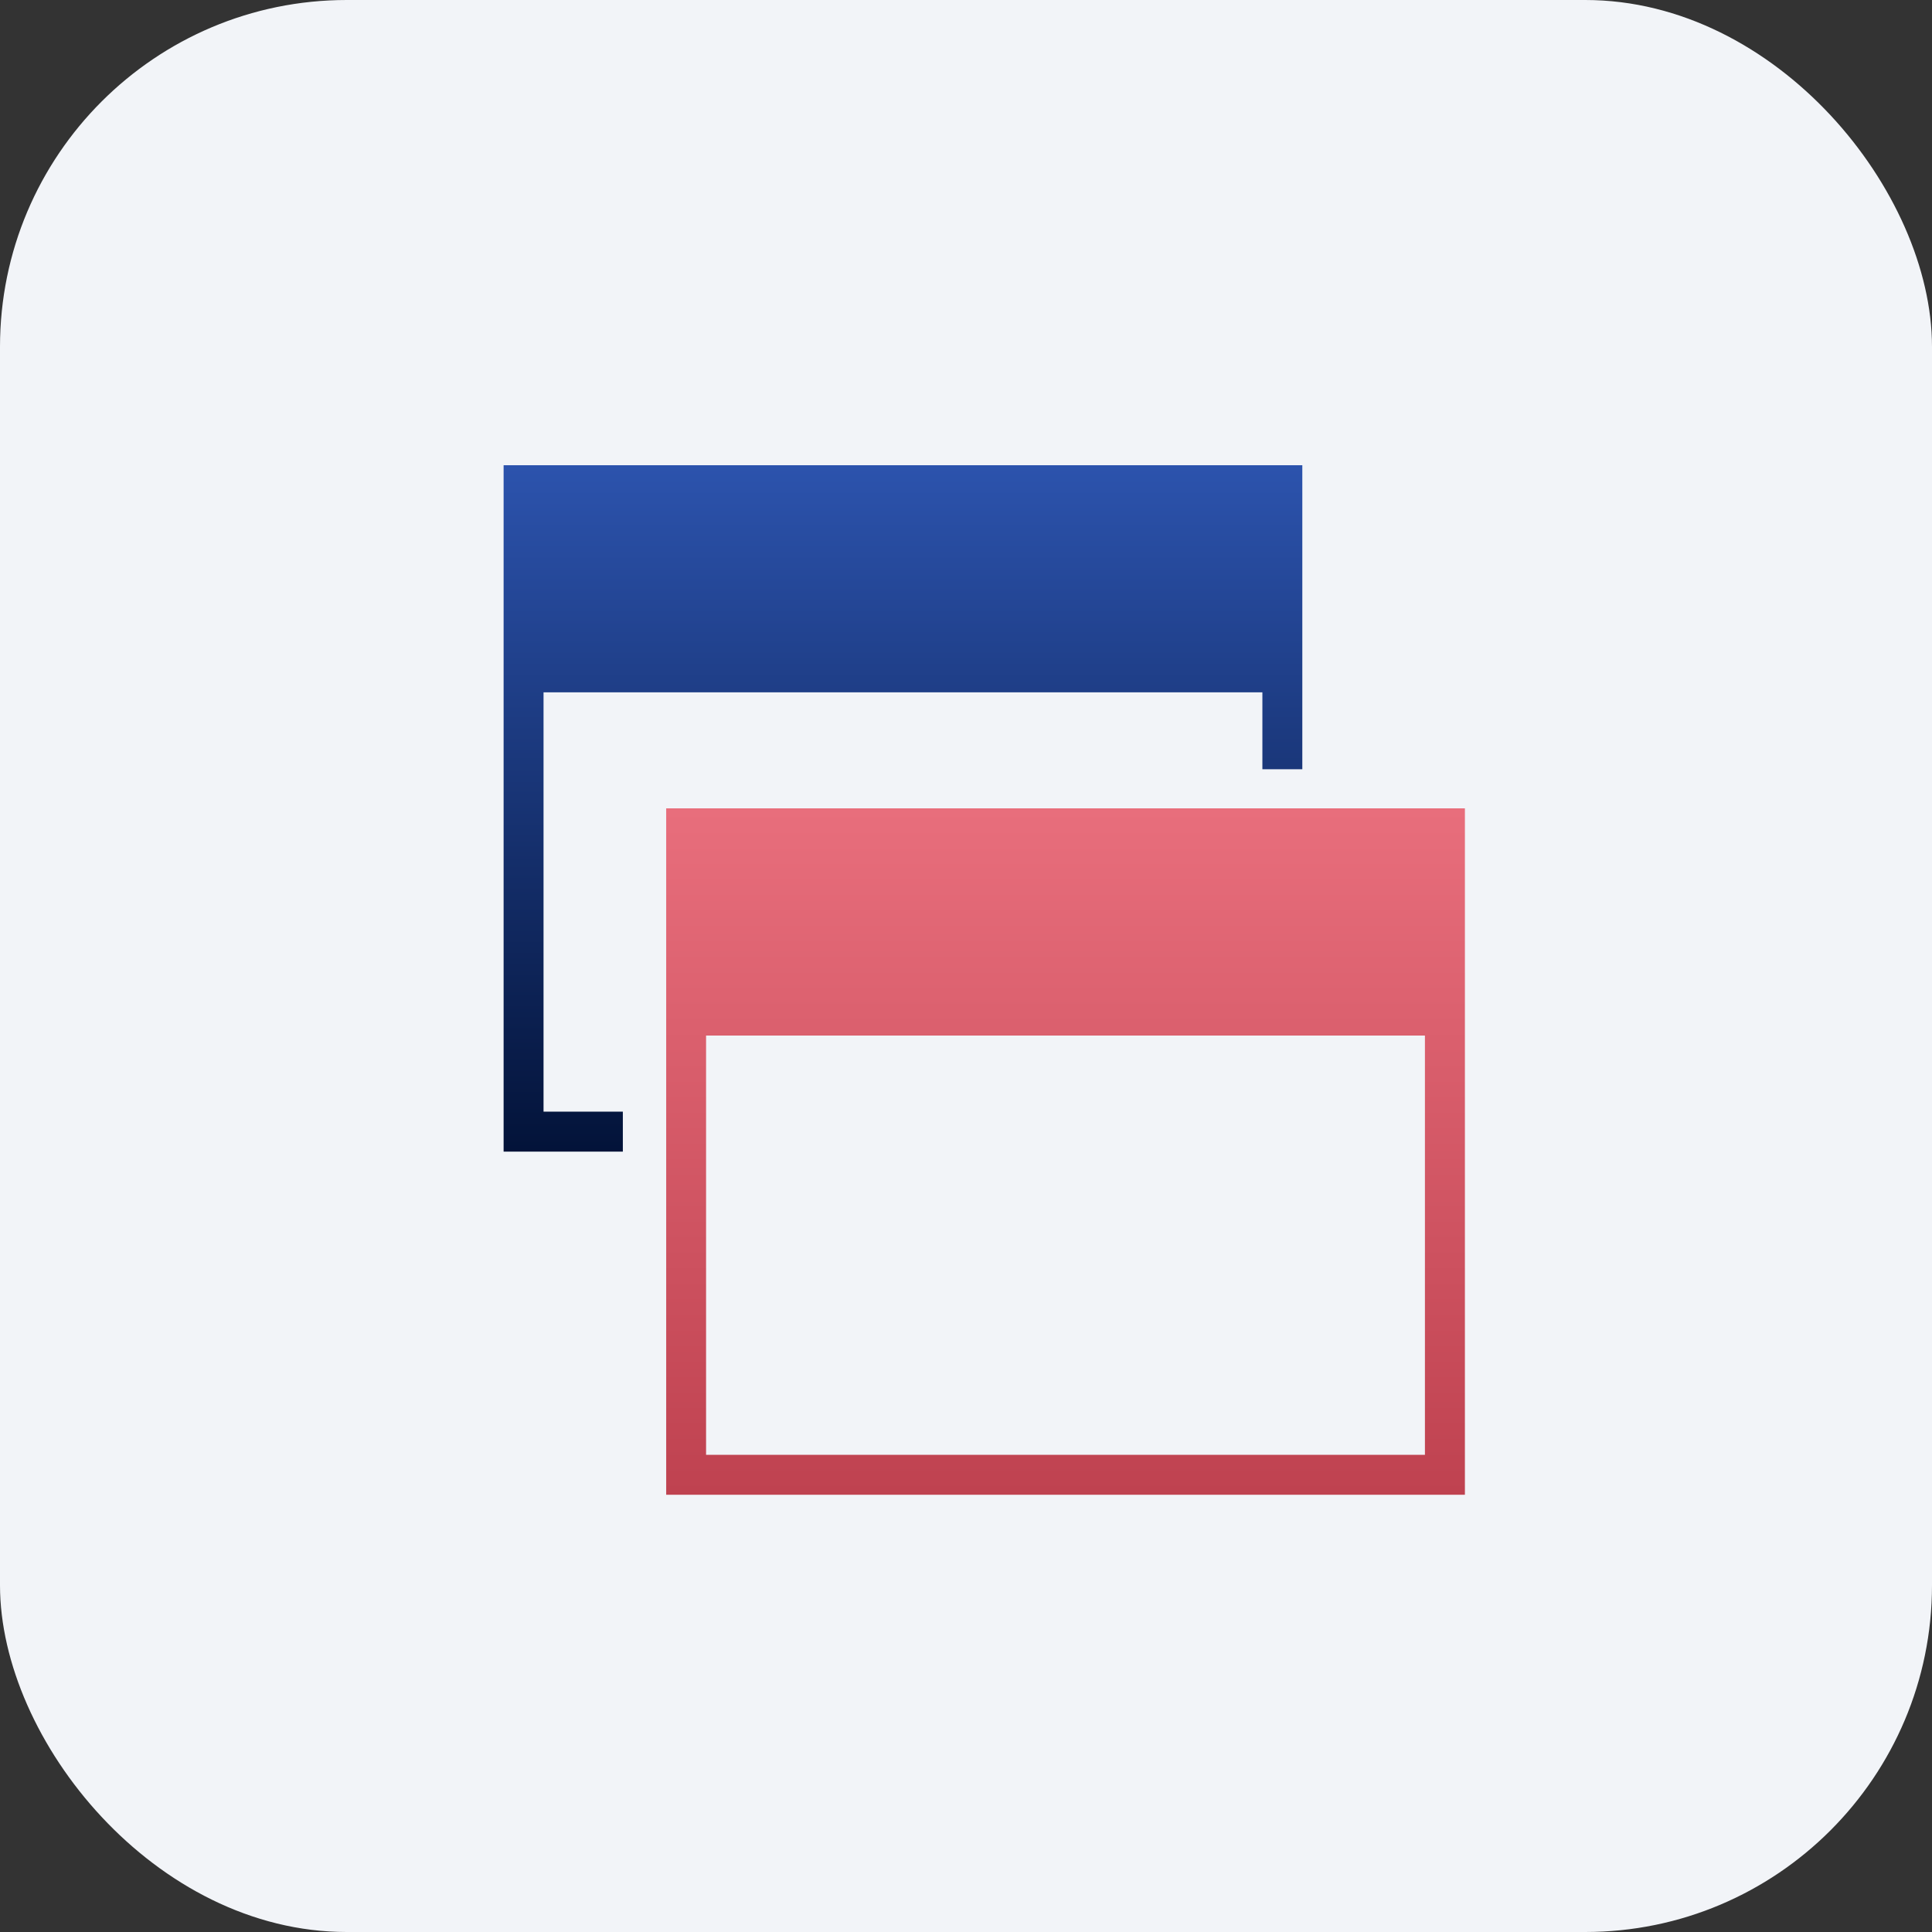 <svg xmlns="http://www.w3.org/2000/svg" xmlns:xlink="http://www.w3.org/1999/xlink" width="39" height="39" viewBox="0 0 39 39">
  <rect x="0" y="0" width="39" height="39" fill="#333333" stroke="none"/>
  <defs>
    <linearGradient id="linear-gradient" x1="0.5" x2="0.5" y2="1" gradientUnits="objectBoundingBox">
      <stop offset="0" stop-color="#e86e7c"/>
      <stop offset="1" stop-color="#bf4250"/>
    </linearGradient>
    <linearGradient id="linear-gradient-2" x1="0.5" x2="0.5" y2="1" gradientUnits="objectBoundingBox">
      <stop offset="0" stop-color="#2c53ad"/>
      <stop offset="1" stop-color="#031339"/>
    </linearGradient>
  </defs>
  <g id="Group_10" data-name="Group 10" transform="translate(-929 -1294)">
    <rect id="Rectangle_15" data-name="Rectangle 15" width="39" height="39" rx="7" transform="translate(929 1294)" fill="#f2f4f8"/>
    <g id="Group_9" data-name="Group 9">
      <path id="Path_24" data-name="Path 24" d="M5.267,9.188V23.044H21.39V9.188ZM20.584,22.237H6.072V13.774H20.583v8.464Z" transform="translate(937.181 1301.13)" fill="url(#linear-gradient)"/>
      <path id="Path_25" data-name="Path 25" d="M1.72,4.585H16.231V6.137h.806V0H.914V13.856H3.321v-.807H1.72Z" transform="translate(938.252 1303.391)" fill="url(#linear-gradient-2)"/>
    </g>
  </g>
</svg>
